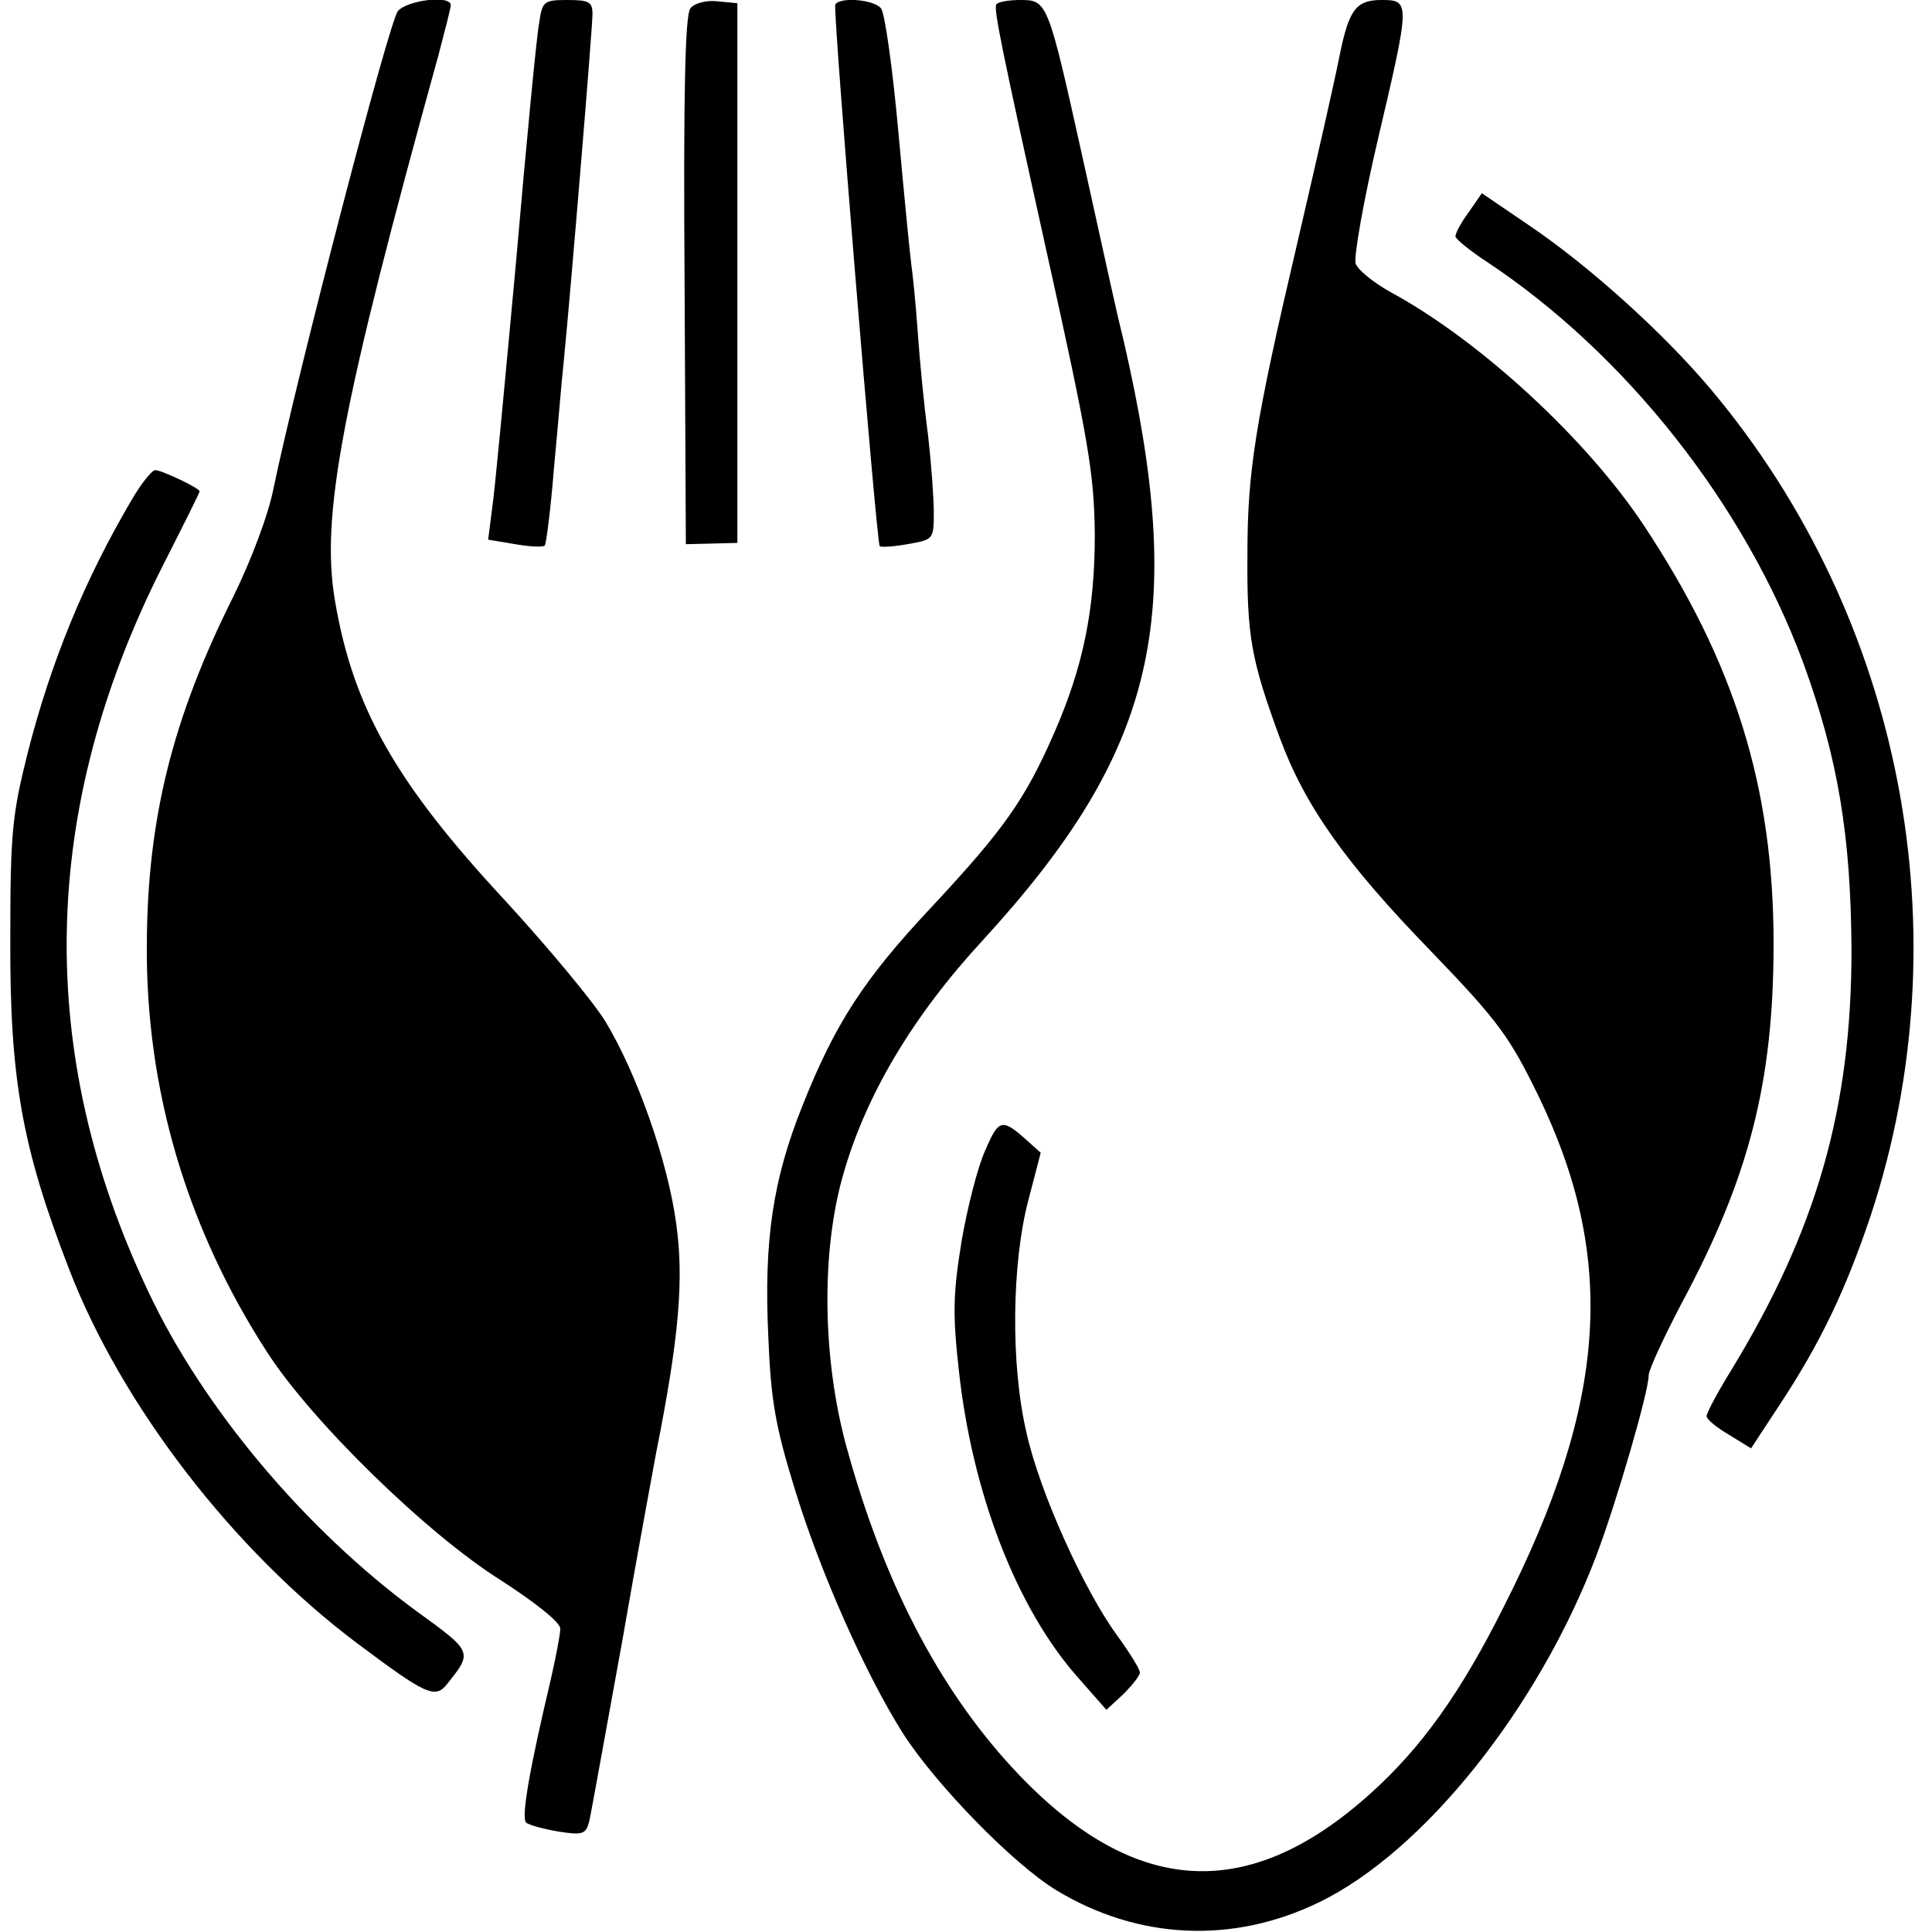 <?xml version="1.0" standalone="no"?>
<!DOCTYPE svg PUBLIC "-//W3C//DTD SVG 20010904//EN"
 "http://www.w3.org/TR/2001/REC-SVG-20010904/DTD/svg10.dtd">
<svg version="1.0" xmlns="http://www.w3.org/2000/svg"
 width="300pt" height="300pt" viewBox="0 0 300 300"
 preserveAspectRatio="xMidYMid meet">
<g transform="translate(0,300) scale(0.1,-0.1)"
fill="#000000" stroke="none">
<path d="M618 2983 c-14 -16 -157 -567 -193 -740 -8 -42 -35 -113 -63 -170
-94 -188 -133 -344 -134 -538 -2 -226 62 -442 187 -635 69 -107 248 -282 363
-354 54 -35 92 -65 92 -75 0 -9 -7 -45 -15 -80 -33 -139 -46 -214 -38 -221 4
-4 27 -10 50 -14 38 -6 43 -4 48 16 3 13 25 136 50 273 24 138 49 273 54 300
36 180 43 270 31 355 -13 97 -61 233 -110 314 -19 31 -89 115 -156 188 -170
183 -236 300 -264 466 -22 131 10 301 161 847 10 38 19 73 19 77 0 16 -67 8
-82 -9z"/>
<path d="M837 2963 c-4 -21 -20 -189 -36 -373 -17 -184 -33 -356 -37 -381 l-6
-47 42 -7 c23 -4 43 -5 46 -2 2 2 9 55 14 118 6 63 12 137 15 164 11 110 45
521 45 543 0 19 -5 22 -39 22 -37 0 -39 -2 -44 -37z"/>
<path d="M1072 2987 c-8 -10 -11 -129 -9 -423 l2 -409 40 1 40 1 0 419 0 419
-31 3 c-17 2 -36 -3 -42 -11z"/>
<path d="M1297 2993 c-4 -8 64 -835 69 -841 1 -2 21 -1 43 3 40 7 41 7 41 49
0 23 -4 77 -9 121 -6 44 -13 116 -16 160 -3 44 -8 91 -10 105 -2 14 -11 106
-20 205 -9 99 -21 185 -27 192 -11 14 -64 18 -71 6z"/>
<path d="M1547 2993 c-4 -8 8 -67 78 -383 66 -297 74 -346 75 -440 0 -117 -18
-205 -63 -308 -45 -103 -78 -150 -191 -271 -105 -112 -149 -180 -200 -308 -46
-115 -60 -209 -53 -358 4 -100 11 -140 42 -240 39 -127 109 -285 168 -378 52
-80 170 -201 237 -242 127 -77 274 -84 408 -19 163 79 341 302 431 539 32 85
81 254 81 279 0 9 23 58 50 110 106 197 144 345 144 561 0 242 -60 436 -202
650 -89 134 -254 286 -392 361 -27 15 -52 35 -55 45 -3 10 12 96 34 190 51
217 51 219 6 219 -39 0 -50 -15 -64 -82 -11 -55 -34 -155 -66 -293 -66 -281
-78 -357 -78 -485 -1 -129 6 -165 50 -285 39 -106 102 -195 234 -331 107 -111
123 -134 168 -226 122 -252 107 -476 -54 -793 -67 -134 -128 -219 -207 -290
-192 -173 -371 -160 -556 40 -116 126 -201 291 -258 500 -37 136 -39 301 -5
420 35 124 108 247 218 366 269 294 317 500 218 929 -11 44 -23 100 -65 290
-53 239 -54 240 -96 240 -18 0 -35 -3 -37 -7z"/>
<path d="M2281 2671 c-12 -16 -21 -33 -21 -38 0 -4 22 -22 48 -39 216 -143
401 -377 492 -623 54 -148 74 -268 75 -446 0 -246 -54 -435 -187 -653 -21 -34
-38 -66 -38 -71 0 -5 16 -18 35 -29 l34 -21 44 67 c64 97 103 179 142 295 144
437 50 927 -248 1282 -73 87 -189 192 -284 256 l-72 49 -20 -29z"/>
<path d="M204 2223 c-73 -124 -125 -251 -161 -392 -24 -96 -27 -124 -27 -286
-1 -220 18 -326 91 -515 82 -213 256 -438 448 -582 107 -80 121 -87 140 -62
39 49 39 49 -48 112 -173 127 -332 316 -417 497 -176 371 -168 749 22 1125 32
63 58 115 58 117 0 5 -59 33 -69 33 -5 0 -22 -21 -37 -47z"/>
<path d="M1530 1214 c-12 -26 -28 -90 -37 -142 -13 -81 -14 -112 -4 -201 21
-191 90 -369 185 -476 l44 -50 26 24 c14 14 26 29 26 34 0 5 -16 31 -35 57
-52 71 -121 224 -141 315 -25 106 -23 264 3 362 l19 73 -20 18 c-40 36 -45 35
-66 -14z"/>
</g>
</svg>
